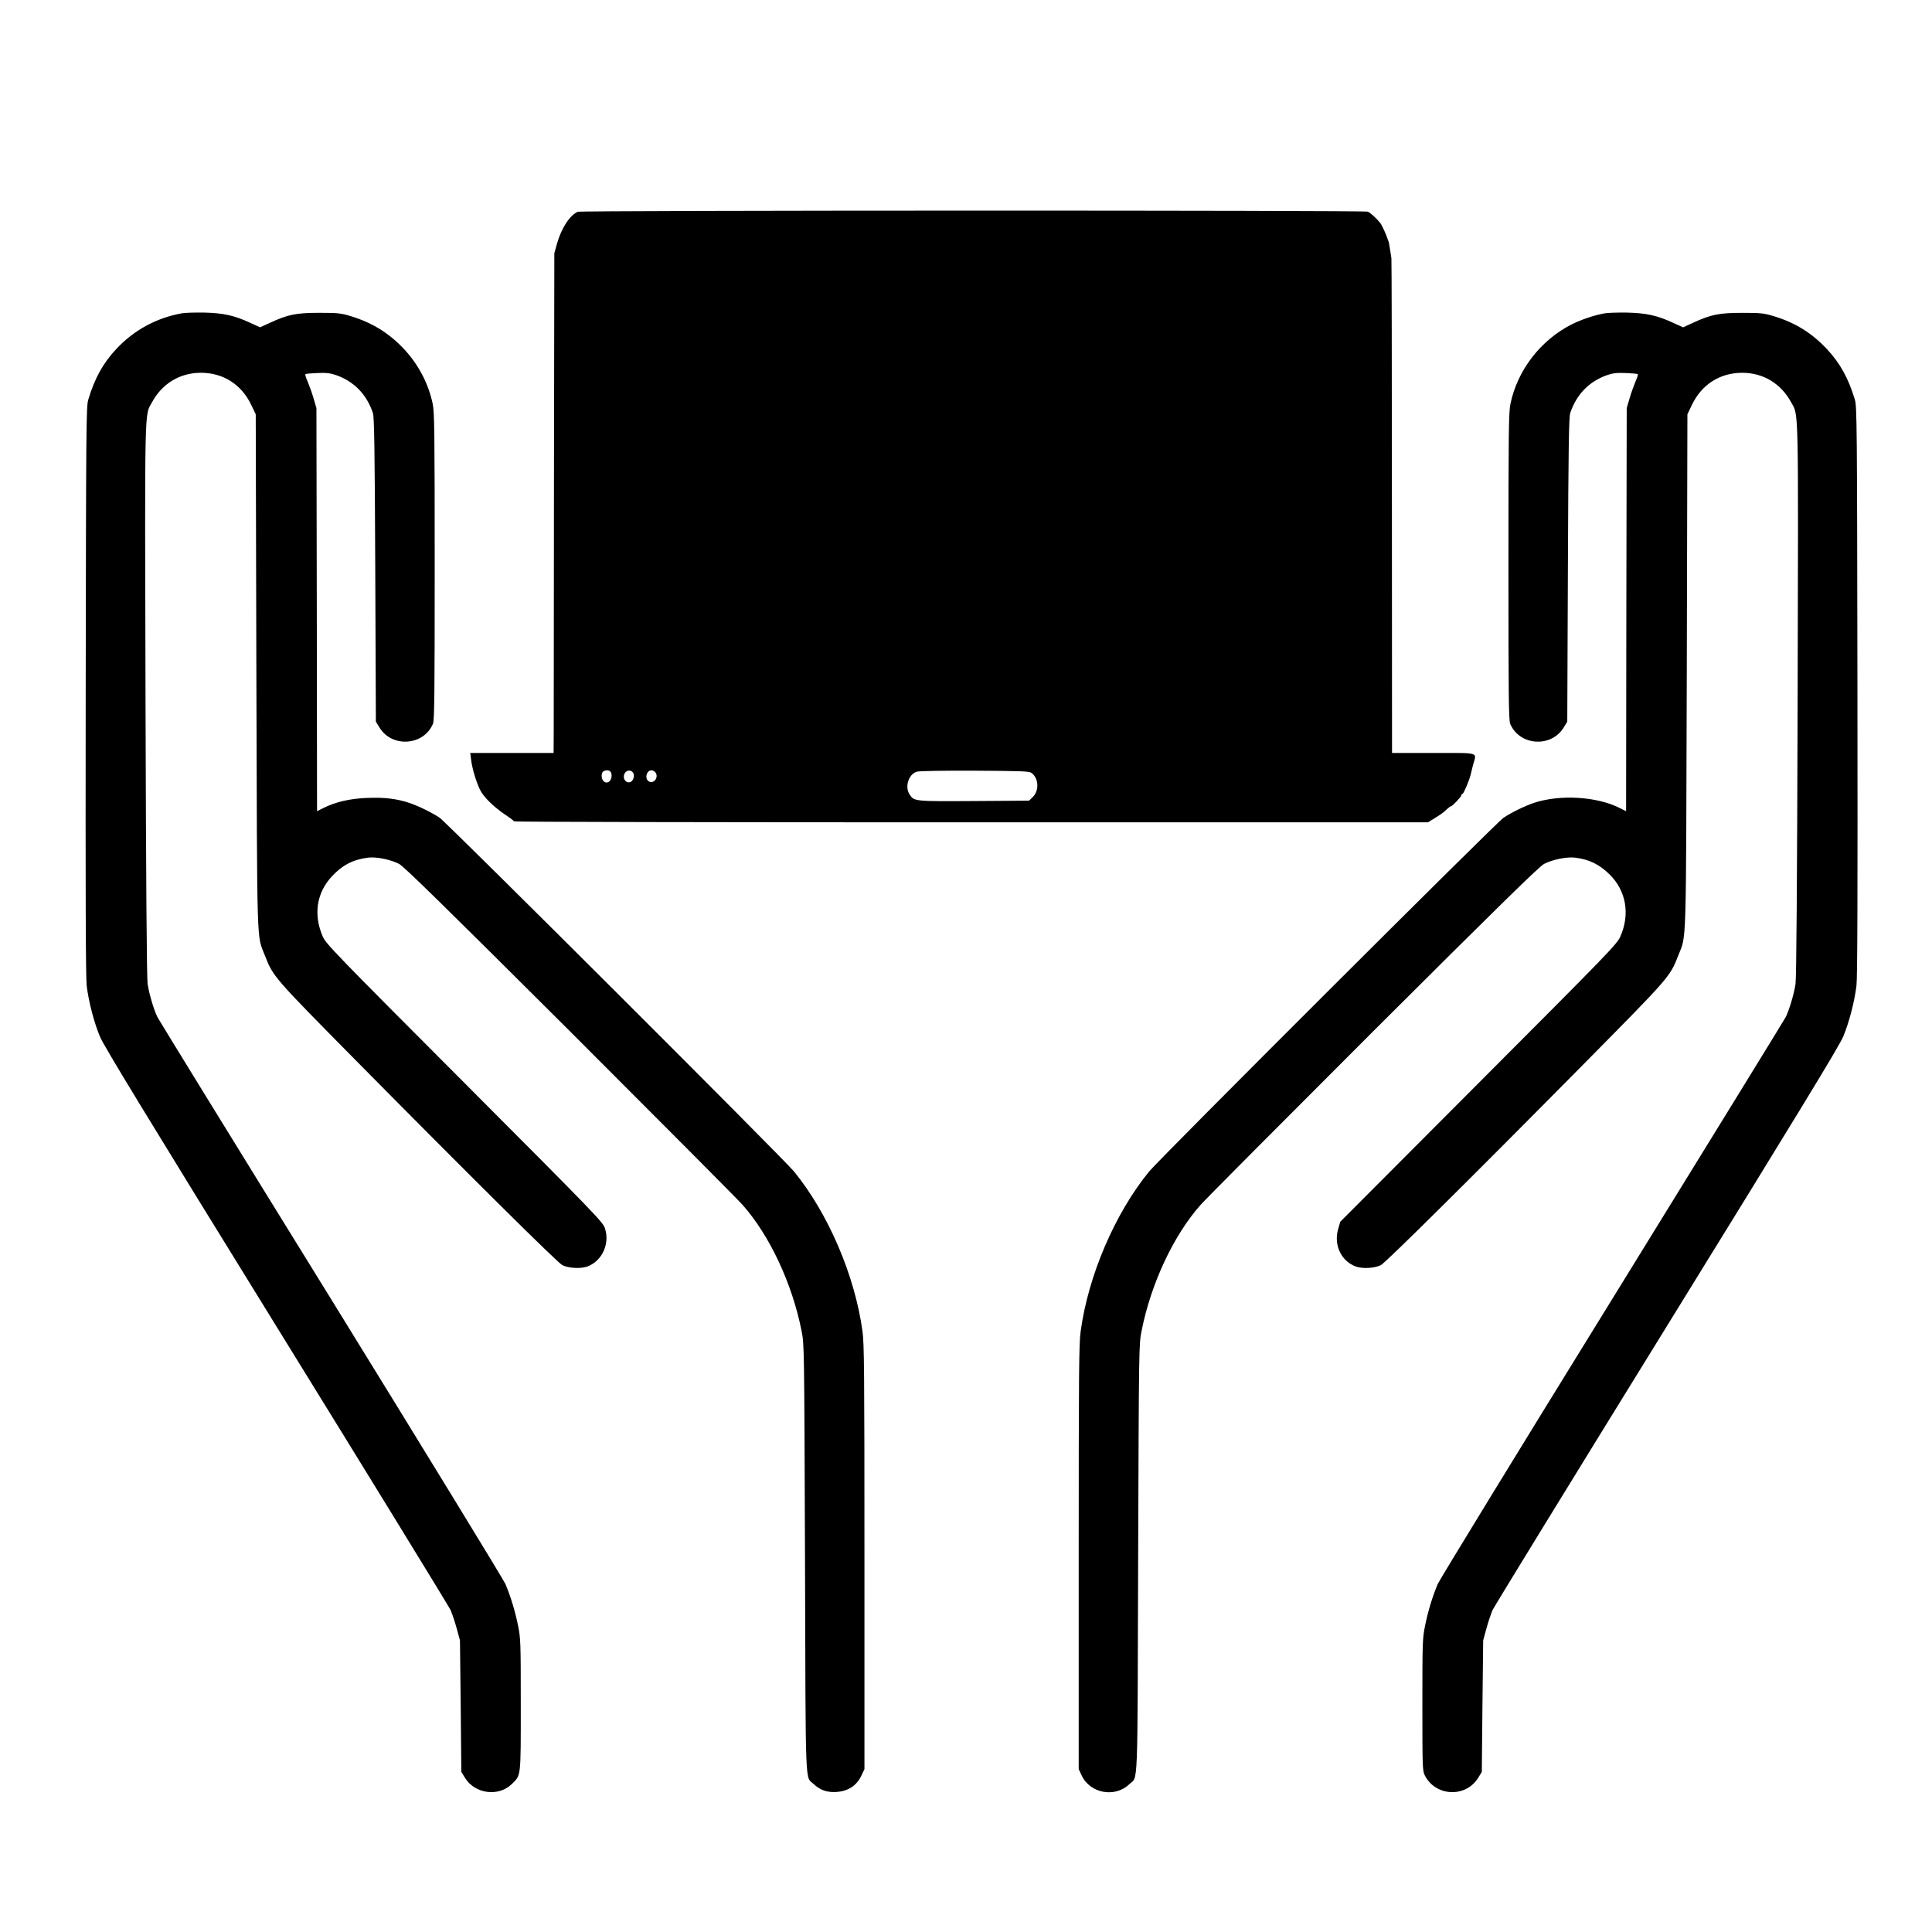 <svg version="1" xmlns="http://www.w3.org/2000/svg" width="2080" height="2080" viewBox="0 0 1560 1560"><path d="M466.5 171c-6.5 2.9-13.2 13.2-16.8 25.9l-2.1 7.6-.3 184c-.1 101.2-.2 192-.2 201.7L447 608H379.7l.7 5.4c.7 6.5 3.9 17.4 7.1 24.1 2.7 5.8 11 14 20.7 20.5 3.8 2.5 6.8 4.8 6.8 5.2 0 .5 166 .8 369 .8h369l5.2-3.2c5.8-3.6 6.8-4.3 10.3-7.6 1.3-1.2 2.7-2.2 3.1-2.2 1.1 0 8.4-7.7 8.4-8.9 0-.6.4-1.1.9-1.1.9 0 5.7-11.4 6.6-15.6.2-1 1.1-4.5 1.9-7.7 2.9-10.7 6.4-9.7-31.9-9.7H1124l-.1-198.8c0-109.3-.2-199.6-.4-200.7-.2-1.1-.7-4.3-1.1-7-.8-5.2-1-6.2-1.4-7-.1-.3-.3-.8-.5-1.3-.9-3.2-4.6-11.3-5.9-13-3.1-3.9-8-8.4-10.2-9.3-3.3-1.2-635.1-1.1-637.9.1zm27.1 453.4c1.3 5.3-3 9.6-6.3 6.3-1.9-1.9-2-6.6-.2-7.8 2.8-1.7 5.8-1 6.5 1.5zm17.7-.3c1.4 2.3 0 6.7-2.4 7.4-3.9 1.3-6.8-3.8-4.2-7.5 1.7-2.4 5.1-2.4 6.6.1zm17.5-.9c3.6 3.6-.4 10.1-4.8 7.8-3.7-2-2.1-9 2-9 .9 0 2.1.5 2.8 1.2zm303.9.8c6 4 6.6 14.4 1.2 19.6l-3 2.9-44.5.3c-48.3.3-48.3.3-52-5.4-4-6.1-.7-16.4 5.9-18.3 1.8-.6 21.8-.9 46.7-.8 36.1.2 43.9.4 45.7 1.7z"/><path d="M146.7 253c-20.4 3.7-38.5 13.5-52.8 28.8-10.7 11.4-17.4 23.6-22.6 40.8-1.7 5.6-1.8 19.1-2.1 234.9-.2 168 0 231.5.8 238.5 1.6 12.9 5.9 29.5 10.7 41 2.9 7.2 37.9 64.6 142.2 233.5C299 1193.7 362.4 1297 363.8 1300c1.3 3 3.6 9.8 5 15l2.6 9.5.6 53.1.5 53.1 3 4.9c8 12.9 27 15.4 37.7 5 7.6-7.4 7.3-4.8 7.3-64.1 0-50.9-.1-53.4-2.2-64-2.5-12-5.9-23.3-10.2-33.5-1.6-3.6-64.9-107.1-140.8-230.1-76-122.9-139-225.3-140.1-227.5-2.9-5.7-6.8-18.8-8-26.9-.7-4.7-1.3-80.8-1.7-229-.6-242.9-.9-229.5 5.2-240.6 8.2-15.2 22.6-23.9 39.5-23.9 18 0 32.8 9.4 40.7 26l3.6 7.5.5 207.5c.7 229.9.1 212 7 229.8 6.5 16.7 6.9 17.2 73.6 84.7 92.8 93.9 162.5 163 166.4 165 5.1 2.6 15 3.1 20.4 1.1 11.8-4.5 18.1-18.2 14.1-30.7-1.7-5.2-6.8-10.5-113.4-117.4C270 769.2 263.2 762.1 260.6 756.2c-7.7-17.7-5-35.5 7.6-48.8 8.4-9 17.1-13.4 29-14.9 6.8-.8 18.1 1.5 25.1 5.1 4 2.2 34.4 31.9 137.6 134.8 72.7 72.7 135.7 135.9 139.8 140.6 21.8 24.6 40 63.6 47.5 101.5 2.2 11 2.2 11.1 2.8 184 .6 192.2-.1 175.2 7.2 182.2 4.4 4.2 9.6 6.3 15.9 6.3 10.7 0 18.4-4.6 22.5-13.4l2.4-5.1v-171.2c0-150-.2-172.6-1.6-182.5-6.2-45-27.6-94.9-55.2-128.8C633 935.9 360.7 664.1 355 660.3c-6.5-4.3-16.5-9.2-24.2-11.9-10.5-3.5-20.3-4.7-34.5-4.1-13.8.5-25.6 3.3-35.3 8.2l-5 2.5-.2-162.7-.3-162.8-2.3-7.8c-1.2-4.2-3.4-10.3-4.7-13.4-1.4-3.1-2.3-5.9-1.9-6.2.3-.3 4.7-.7 9.7-.9 7.3-.3 10.4.1 15.1 1.7 14.5 5.1 24.7 15.6 29.7 30.6 1.1 3.2 1.5 27.8 1.9 126.6l.5 122.6 3 4.9c10.2 16.4 35.7 14.5 43.1-3.2 1.2-2.8 1.4-24.3 1.4-126.9 0-108.7-.2-124.5-1.6-131.3-3.4-16.5-11.7-32.3-23.8-45-11.9-12.5-25.3-20.7-42.3-25.9-8-2.4-10.3-2.7-25.3-2.7-18.7 0-25.4 1.3-39.9 8l-8.1 3.7-8.1-3.7c-12.8-5.9-21.4-7.8-36.9-8.2-7.4-.1-15.7.1-18.3.6zM1295.7 253c-8.1 1.4-18.7 5-26.2 8.7-25.4 12.7-44.3 37.2-49.9 64.5-1.4 6.8-1.6 22.6-1.6 131.3 0 102.6.2 124.1 1.4 126.9 7.4 17.7 32.9 19.6 43.1 3.2l3-4.9.5-122.6c.4-98.8.8-123.4 1.9-126.6 5-15 15.2-25.5 29.7-30.6 4.7-1.6 7.8-2 15.1-1.7 5 .2 9.4.6 9.7.9.4.3-.5 3.1-1.9 6.2-1.3 3.1-3.5 9.2-4.7 13.4l-2.3 7.8-.3 162.8-.2 162.7-5-2.5c-18.7-9.5-48.7-11.2-69.8-4.1-7.7 2.7-17.7 7.6-24.2 11.9-5.7 3.8-278 275.6-286.2 285.7-27.6 33.9-49 83.8-55.2 128.8-1.4 9.9-1.6 32.5-1.6 182.5v171.2l2.4 5.1c6.8 14.5 26.8 18.2 38.4 7.1 7.3-7 6.6 10 7.2-182.2.6-172.9.6-173 2.8-184 7.5-37.9 25.7-76.9 47.5-101.5 4.1-4.7 67.1-67.9 139.8-140.6 103.2-102.9 133.6-132.6 137.6-134.8 7-3.6 18.3-5.9 25.1-5.1 11.4 1.4 19.6 5.4 28 13.7 13.2 13.1 16.5 31.9 8.6 49.9-2.6 6.1-8.7 12.4-114.5 118.4l-111.7 112-1.7 5.9c-3.7 12.8 2.3 25.7 14.1 30.2 5.4 2 15.3 1.5 20.4-1.1 3.9-2 73.6-71.1 166.4-165 66.7-67.5 67.1-68 73.6-84.7 6.9-17.8 6.3.1 7-229.8l.5-207.5 3.6-7.5c7.9-16.6 22.7-26 40.7-26 16.9 0 31.3 8.7 39.5 23.9 6.1 11.1 5.8-2.3 5.2 240.6-.4 148.2-1 224.3-1.7 229-1.2 8-5.1 21.2-8 26.9-1.1 2.1-64.1 104.5-140 227.5-76 123-139.3 226.5-140.9 230.1-4.3 10.2-7.7 21.5-10.2 33.5-2.1 10.6-2.2 13.1-2.2 64 0 50.2.1 53.2 1.9 56.9 8.6 17.2 33 18.4 43.1 2.2l3-4.9.5-53.1.6-53.1 2.6-9.5c1.4-5.2 3.7-12 5-15 1.4-3 64.8-106.3 140.9-229.5 104.3-168.9 139.3-226.3 142.2-233.5 4.8-11.5 9.1-28.1 10.7-41 .8-7 1-70.5.8-238.5-.3-215.8-.4-229.3-2.1-234.9-5.2-17.2-11.9-29.4-22.6-40.8-12.1-12.9-25.4-21.2-42.8-26.5-8-2.4-10.3-2.7-25.3-2.7-18.7 0-25.4 1.3-39.9 8l-8.1 3.7-8.1-3.7c-12.8-5.9-21.4-7.8-36.9-8.2-7.4-.1-15.7.1-18.3.6z"/></svg>